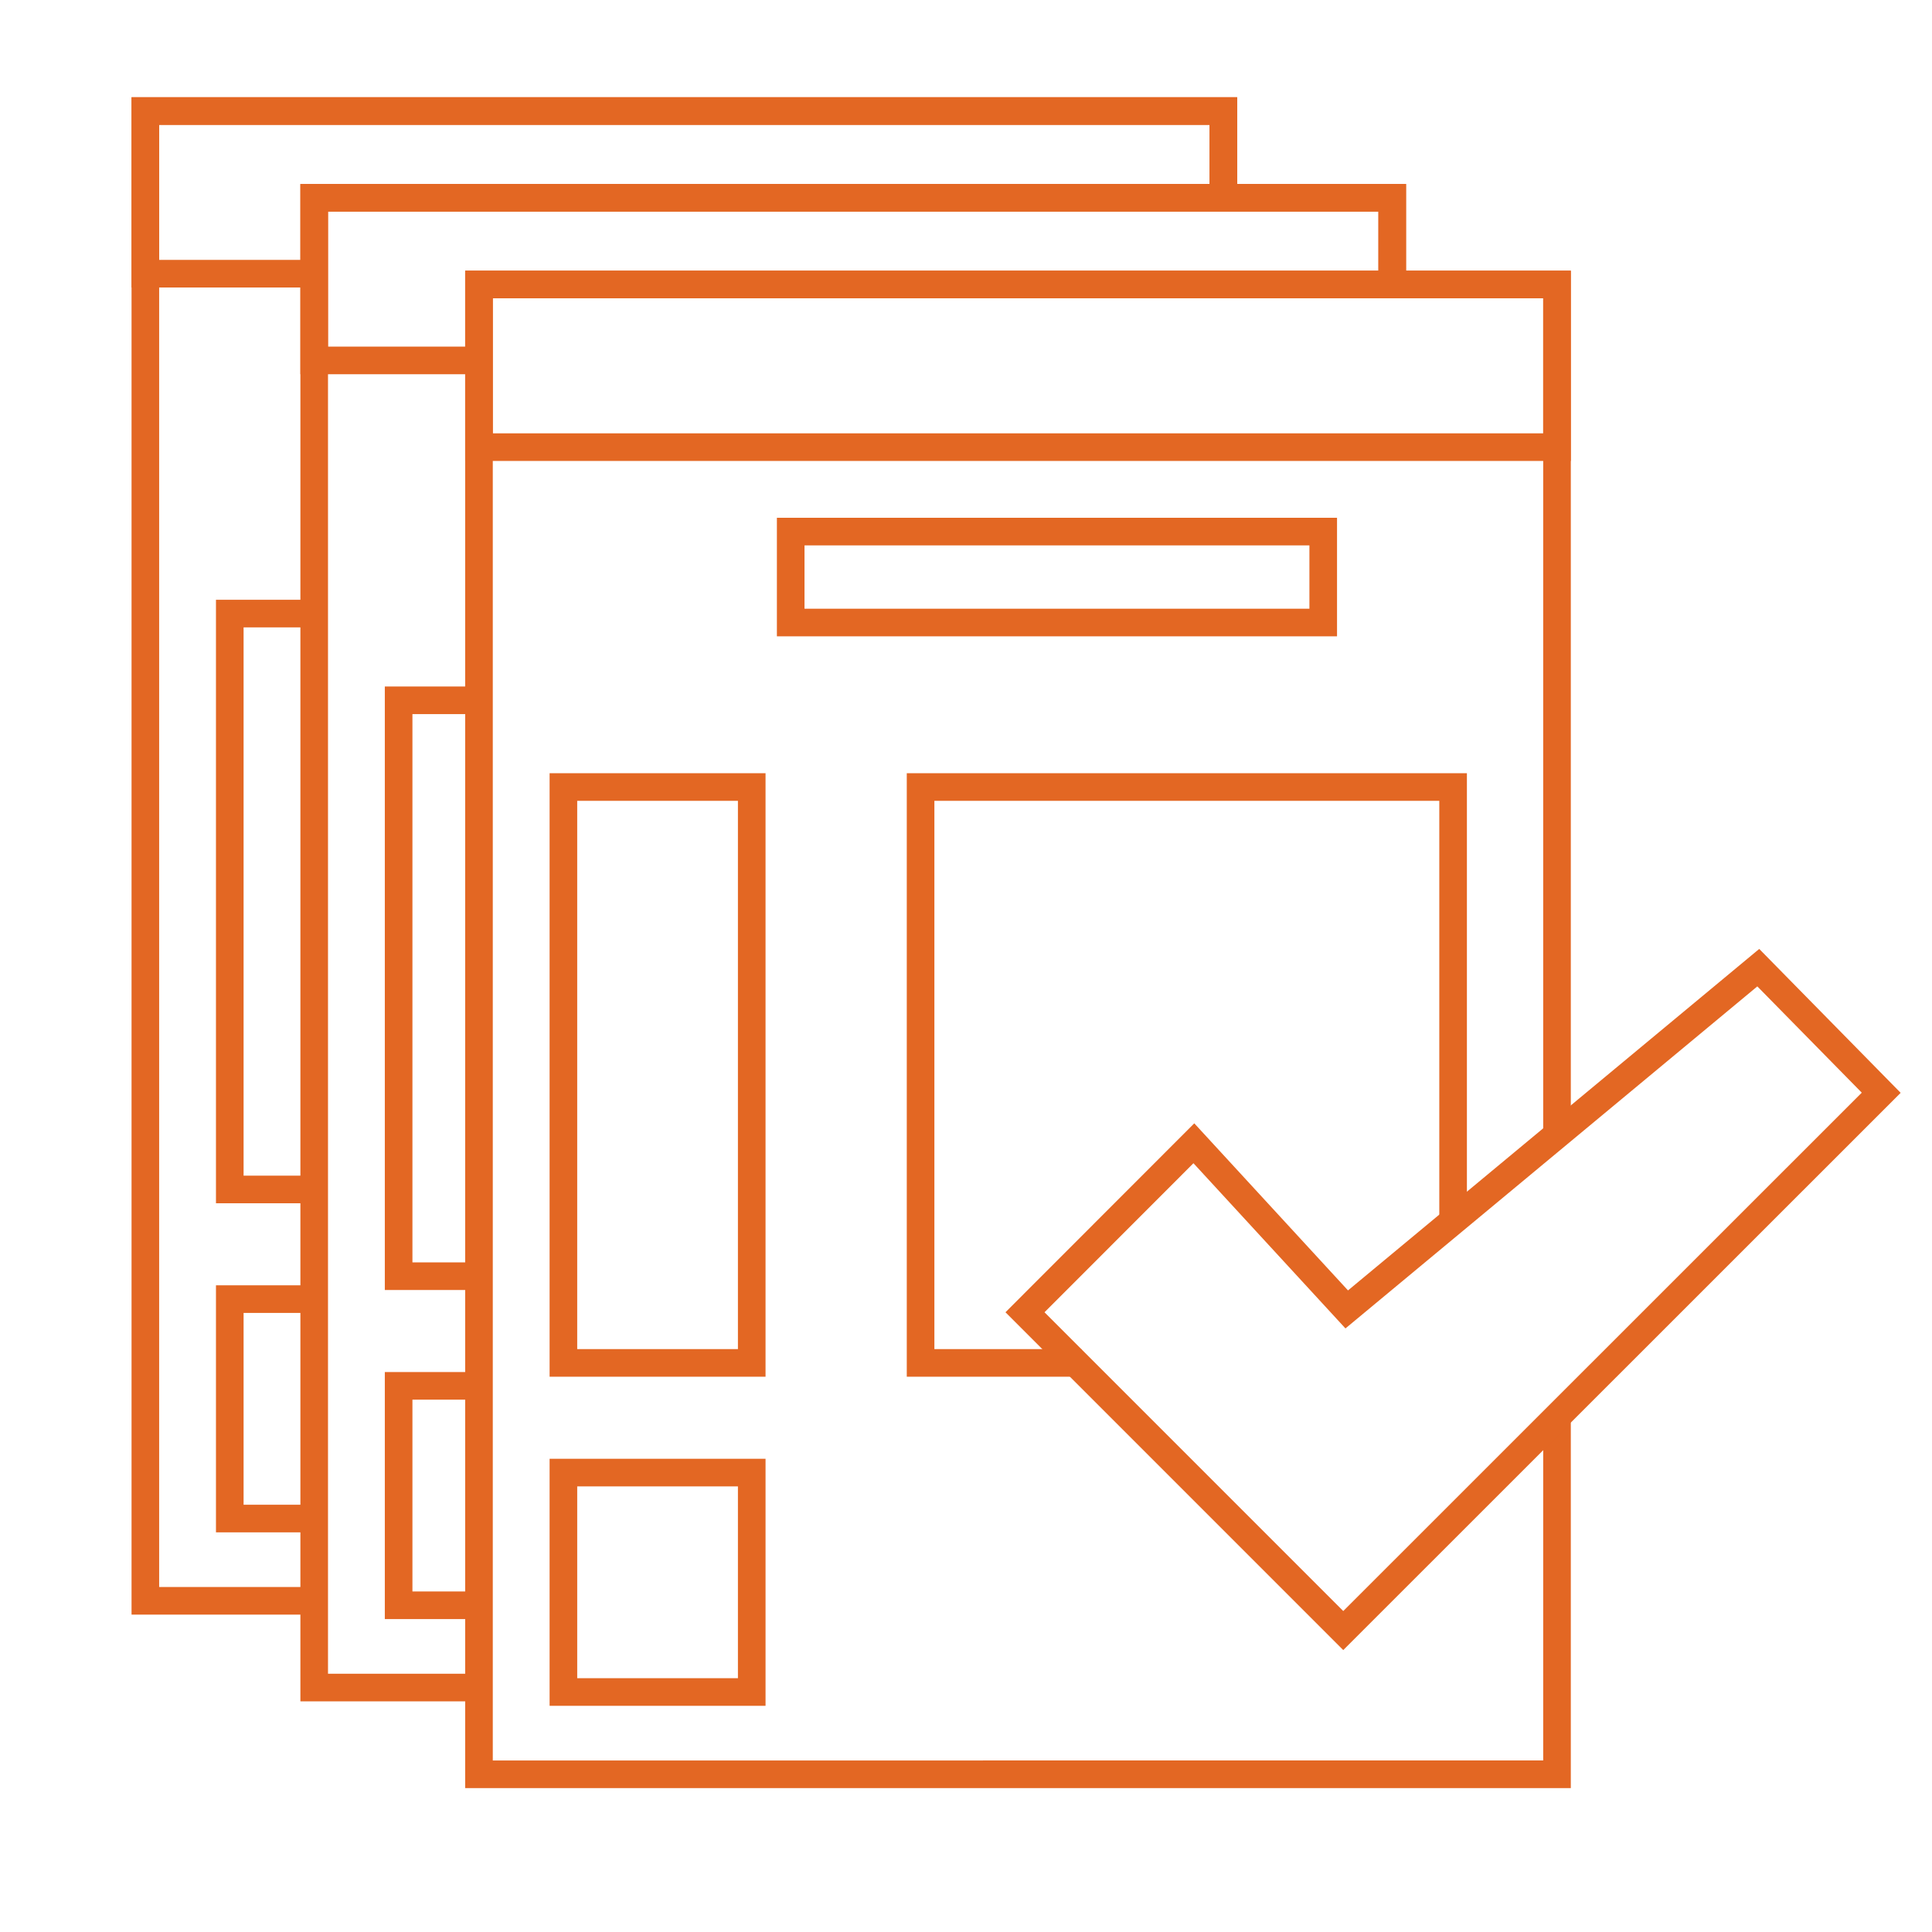 <?xml version="1.0" encoding="utf-8"?>
<!-- Generator: Adobe Illustrator 15.0.0, SVG Export Plug-In  -->
<!DOCTYPE svg PUBLIC "-//W3C//DTD SVG 1.1//EN" "http://www.w3.org/Graphics/SVG/1.1/DTD/svg11.dtd">
<svg version="1.1"
	 xmlns="http://www.w3.org/2000/svg" xmlns:xlink="http://www.w3.org/1999/xlink" xmlns:a="http://ns.adobe.com/AdobeSVGViewerExtensions/3.0/"
	 x="0px" y="0px" width="595px" height="595px" viewBox="-40.513 -29.943 595 595"
	 enable-background="new -40.513 -29.943 595 595" xml:space="preserve">
<defs>
</defs>
<polygon fill="#E36723" points="55.252,458.808 8.504,458.808 8.504,8.504 332,8.504 332,31.057 
	340.504,31.057 340.504,0 0,0 0,467.312 55.252,467.312 "/>
<polygon fill="#E36723" points="55.252,50.094 8.504,50.094 8.504,8.504 332,8.504 332,31.057 
	340.504,31.057 340.504,0 0,0 0,58.598 55.252,58.598 "/>
<polygon fill="#E36723" points="55.252,332.125 34.504,332.125 34.504,163.271 55.252,163.271 
	55.252,154.768 26,154.768 26,340.628 55.252,340.628 "/>
<polygon fill="#E36723" points="55.252,433.471 34.504,433.471 34.504,374.399 55.252,374.399 
	55.252,365.895 26,365.895 26,441.975 55.252,441.975 "/>
<polygon fill="#E36723" points="107.252,485.519 60.504,485.519 60.504,35.215 384,35.215 
	384,56.057 392.504,56.057 392.504,26.711 52,26.711 52,494.023 107.252,494.023 "/>
<polygon fill="#E36723" points="107.252,76.805 60.504,76.805 60.504,35.215 384,35.215 
	384,56.057 392.504,56.057 392.504,26.711 52,26.711 52,85.309 107.252,85.309 "/>
<polygon fill="#E36723" points="107.252,358.835 86.504,358.835 86.504,189.982 107.252,189.982 
	107.252,181.479 78,181.479 78,367.339 107.252,367.339 "/>
<polygon fill="#E36723" points="107.252,460.182 86.504,460.182 86.504,401.11 107.252,401.11 
	107.252,392.606 78,392.606 78,468.686 107.252,468.686 "/>
<path fill="#E36723" d="M435.514,409.682c-0.256,0.07-0.511,0.128-0.766,0.189v102.358
	H111.252V61.926h323.496v262.597c0.646-0.609,1.289-1.209,1.928-1.79
	c2.008-1.828,4.23-3.311,6.576-4.439V53.422H102.748v467.312h340.504V405.899
	C440.935,407.6,438.325,408.909,435.514,409.682z"/>
<path fill="#E36723" d="M443.252,112.02H102.748V53.422h340.504V112.02z M111.252,103.516
	h323.496v-41.59H111.252V103.516z"/>
<path fill="#E36723" d="M371.252,166.02H198.748v-36.504h172.504V166.02z M207.252,157.516
	h155.496v-19.496H207.252V157.516z"/>
<path fill="#E36723" d="M195.252,394.05h-66.504V208.189h66.504V394.05z M137.252,385.546
	h49.496V216.693h-49.496V385.546z"/>
<path fill="#E36723" d="M195.252,495.397h-66.504v-76.08h66.504V495.397z M137.252,486.893
	h49.496v-59.072h-49.496V486.893z"/>
<path fill="#E36723" d="M295.161,390.538c-1.015-1.506-1.901-3.192-2.642-4.991h-45.268
	V216.693h155.496v133.188c2.583-2.444,5.427-4.684,8.504-6.718V208.189H238.748
	V394.05h59.121C296.922,392.953,296.012,391.798,295.161,390.538z"/>
<path fill="#E36723" d="M373.169,478.237L269.144,374.199l58.145-58.188l47.345,51.457
	l126.644-105.167l43.556,44.319L373.169,478.237z M281.167,374.197l92.004,92.015
	l159.687-159.645l-32.165-32.728L373.848,379.173l-46.813-50.878L281.167,374.197z"/>
</svg>
